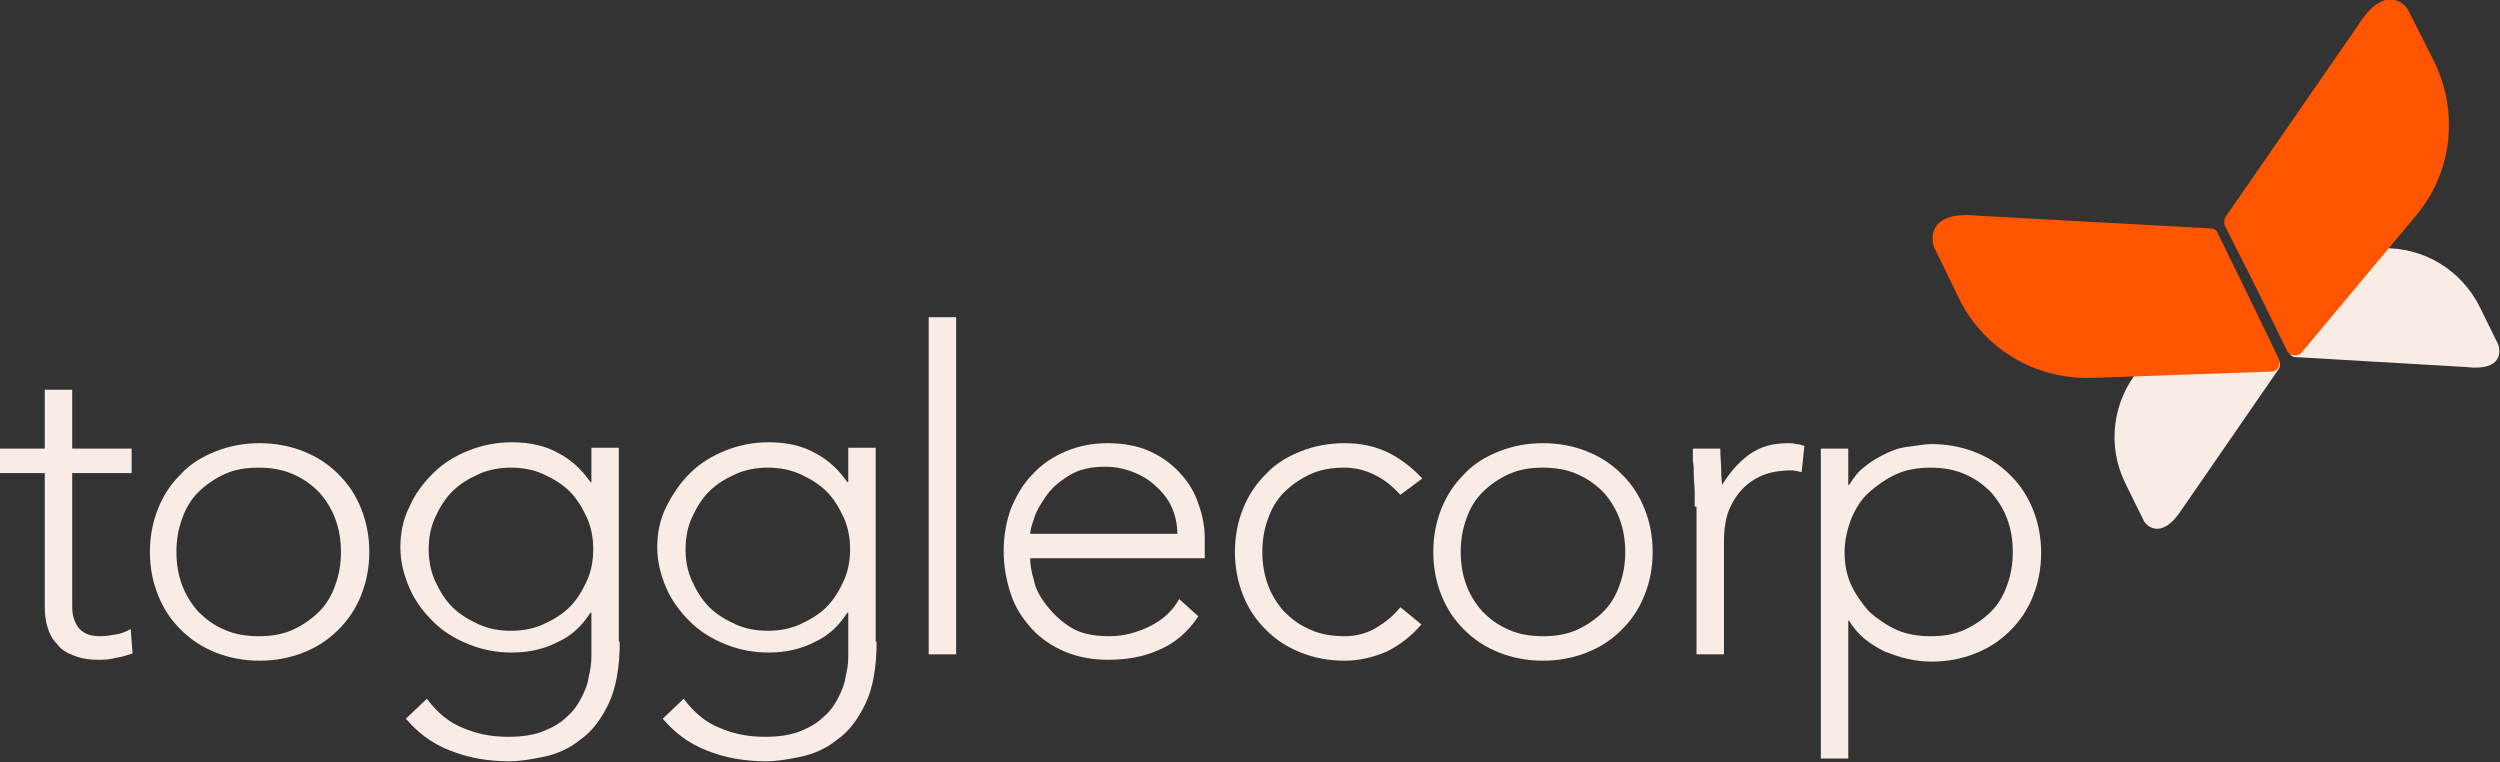 <svg width="164" height="50" viewBox="0 0 164 50" fill="none" xmlns="http://www.w3.org/2000/svg">
<rect x="0" y="0" width="164" height="50" fill="#333333" stroke="none"/>
<g clip-path="url(#clip0_572_1990)">
<path d="M146.551 17.717C146.431 17.42 146.071 17.42 145.831 17.658L140.314 24.257C138.575 26.338 138.216 29.251 139.415 31.689L140.614 34.126C140.734 34.423 141.753 35.553 143.133 33.413L149.489 24.198C149.549 24.079 149.609 23.9 149.549 23.781L147.99 20.69L146.551 17.717Z" fill="#F9ECE5"/>
<path d="M149.489 23.543C149.669 23.9 149.429 24.376 149.009 24.376L137.256 24.792C133.539 24.911 130.121 22.889 128.502 19.56L126.883 16.231C126.703 15.815 126.343 13.793 129.761 14.15L144.992 14.982C145.231 14.982 145.411 15.101 145.471 15.279L147.51 19.441L149.489 23.543Z" fill="#FF5500"/>
<path d="M147.21 17.182C147.09 16.885 147.27 16.587 147.57 16.587L156.205 16.29C158.963 16.171 161.482 17.717 162.681 20.154L163.88 22.592C164 22.889 164.3 24.376 161.781 24.078L150.568 23.424C150.388 23.424 150.268 23.306 150.208 23.187L148.709 20.095L147.21 17.182Z" fill="#F9ECE5"/>
<path d="M150.029 23.008C150.208 23.365 150.748 23.424 150.988 23.127L158.483 14.15C160.882 11.296 161.302 7.372 159.683 4.043L158.004 0.713C157.824 0.297 156.445 -1.189 154.646 1.724L146.011 14.209C145.891 14.388 145.891 14.625 145.951 14.804L148.05 18.965L150.029 23.008Z" fill="#FF5500"/>
<path d="M8.635 31.035H4.737V39.834C4.737 40.428 4.917 40.904 5.217 41.26C5.577 41.617 5.996 41.736 6.596 41.736C6.956 41.736 7.256 41.677 7.615 41.617C7.975 41.558 8.275 41.439 8.575 41.26L8.695 42.866C8.335 42.985 7.975 43.103 7.555 43.163C7.136 43.282 6.716 43.282 6.416 43.282C5.756 43.282 5.217 43.163 4.797 42.985C4.317 42.806 3.958 42.568 3.718 42.212C3.418 41.914 3.238 41.558 3.118 41.142C2.998 40.785 2.938 40.309 2.938 39.834V31.035H0V29.429H2.938V25.565H4.737V29.429H8.635V31.035Z" fill="#F9ECE5"/>
<path d="M9.834 36.207C9.834 35.196 10.014 34.245 10.374 33.353C10.733 32.461 11.213 31.748 11.873 31.094C12.472 30.44 13.252 29.964 14.151 29.608C15.051 29.251 16.01 29.073 17.03 29.073C18.049 29.073 19.008 29.251 19.908 29.608C20.807 29.964 21.527 30.44 22.186 31.094C22.846 31.748 23.326 32.461 23.686 33.353C24.045 34.245 24.225 35.196 24.225 36.207C24.225 37.218 24.045 38.169 23.686 39.061C23.326 39.952 22.846 40.666 22.186 41.32C21.527 41.974 20.807 42.449 19.908 42.806C19.008 43.163 18.049 43.341 17.03 43.341C16.01 43.341 15.051 43.163 14.151 42.806C13.252 42.449 12.532 41.974 11.873 41.32C11.213 40.666 10.733 39.952 10.374 39.061C10.014 38.169 9.834 37.218 9.834 36.207ZM11.573 36.207C11.573 36.98 11.693 37.693 11.933 38.347C12.173 39.001 12.532 39.596 13.012 40.131C13.492 40.606 14.031 41.023 14.751 41.32C15.411 41.617 16.19 41.736 16.97 41.736C17.809 41.736 18.529 41.617 19.188 41.32C19.848 41.023 20.448 40.606 20.927 40.131C21.407 39.655 21.767 39.061 22.007 38.347C22.246 37.693 22.366 36.98 22.366 36.207C22.366 35.434 22.246 34.721 22.007 34.067C21.767 33.413 21.407 32.818 20.927 32.283C20.448 31.807 19.908 31.391 19.188 31.094C18.529 30.797 17.749 30.678 16.97 30.678C16.13 30.678 15.411 30.797 14.751 31.094C14.091 31.391 13.492 31.807 13.012 32.283C12.532 32.759 12.173 33.353 11.933 34.067C11.693 34.721 11.573 35.434 11.573 36.207Z" fill="#F9ECE5"/>
<path d="M40.655 42.093C40.655 43.757 40.415 45.125 39.936 46.136C39.456 47.146 38.856 47.979 38.077 48.514C37.357 49.108 36.518 49.465 35.678 49.643C34.839 49.822 34.059 49.941 33.4 49.941C32.74 49.941 32.02 49.881 31.361 49.762C30.701 49.643 30.102 49.465 29.502 49.227C28.902 48.989 28.363 48.692 27.883 48.335C27.403 47.979 26.983 47.562 26.624 47.146L28.003 45.838C28.663 46.73 29.442 47.384 30.341 47.741C31.301 48.157 32.26 48.335 33.34 48.335C34.239 48.335 35.019 48.216 35.618 47.979C36.218 47.741 36.758 47.444 37.177 47.027C37.597 46.671 37.897 46.254 38.137 45.779C38.377 45.303 38.556 44.887 38.616 44.411C38.736 43.936 38.796 43.52 38.796 43.103C38.796 42.687 38.796 42.39 38.796 42.093V40.19H38.736C38.197 41.023 37.537 41.677 36.638 42.093C35.738 42.568 34.719 42.806 33.58 42.806C32.56 42.806 31.661 42.628 30.761 42.271C29.862 41.914 29.082 41.439 28.423 40.785C27.763 40.131 27.223 39.417 26.864 38.585C26.504 37.753 26.264 36.861 26.264 35.91C26.264 34.958 26.444 34.067 26.864 33.234C27.223 32.402 27.763 31.688 28.423 31.035C29.082 30.381 29.862 29.905 30.761 29.548C31.661 29.191 32.62 29.013 33.58 29.013C34.779 29.013 35.798 29.251 36.638 29.727C37.537 30.202 38.197 30.856 38.736 31.629H38.796V29.37H40.595V42.093H40.655ZM38.916 36.029C38.916 35.315 38.796 34.602 38.496 33.948C38.197 33.294 37.837 32.699 37.357 32.224C36.877 31.748 36.278 31.391 35.618 31.094C34.959 30.797 34.239 30.678 33.52 30.678C32.8 30.678 32.08 30.797 31.421 31.094C30.761 31.391 30.162 31.748 29.682 32.224C29.202 32.699 28.842 33.294 28.543 33.948C28.243 34.602 28.123 35.315 28.123 36.029C28.123 36.742 28.243 37.455 28.543 38.109C28.842 38.763 29.202 39.358 29.682 39.834C30.162 40.309 30.761 40.666 31.421 40.963C32.08 41.26 32.8 41.379 33.52 41.379C34.239 41.379 34.959 41.26 35.618 40.963C36.278 40.666 36.877 40.309 37.357 39.834C37.837 39.358 38.197 38.763 38.496 38.109C38.796 37.455 38.916 36.742 38.916 36.029Z" fill="#F9ECE5"/>
<path d="M57.505 42.093C57.505 43.757 57.265 45.125 56.785 46.136C56.306 47.146 55.706 47.979 54.926 48.514C54.207 49.108 53.367 49.465 52.528 49.643C51.688 49.822 50.909 49.941 50.249 49.941C49.59 49.941 48.87 49.881 48.211 49.762C47.551 49.643 46.951 49.465 46.352 49.227C45.752 48.989 45.212 48.692 44.733 48.335C44.253 47.979 43.833 47.562 43.474 47.146L44.853 45.838C45.512 46.73 46.292 47.384 47.191 47.741C48.151 48.157 49.11 48.335 50.189 48.335C51.089 48.335 51.868 48.216 52.468 47.979C53.068 47.741 53.607 47.444 54.027 47.027C54.447 46.671 54.747 46.254 54.986 45.779C55.226 45.303 55.406 44.887 55.466 44.411C55.586 43.936 55.646 43.52 55.646 43.103C55.646 42.687 55.646 42.39 55.646 42.093V40.19H55.586C55.046 41.023 54.387 41.677 53.487 42.093C52.588 42.568 51.569 42.806 50.429 42.806C49.41 42.806 48.51 42.628 47.611 42.271C46.712 41.914 45.932 41.439 45.272 40.785C44.613 40.131 44.073 39.417 43.713 38.585C43.354 37.753 43.114 36.861 43.114 35.91C43.114 34.958 43.294 34.067 43.713 33.234C44.133 32.402 44.613 31.688 45.272 31.035C45.932 30.381 46.712 29.905 47.611 29.548C48.51 29.191 49.47 29.013 50.429 29.013C51.629 29.013 52.648 29.251 53.487 29.727C54.387 30.202 55.046 30.856 55.586 31.629H55.646V29.37H57.445V42.093H57.505ZM55.766 36.029C55.766 35.315 55.646 34.602 55.346 33.948C55.046 33.294 54.687 32.699 54.207 32.224C53.727 31.748 53.128 31.391 52.468 31.094C51.808 30.797 51.089 30.678 50.369 30.678C49.65 30.678 48.93 30.797 48.271 31.094C47.611 31.391 47.011 31.748 46.532 32.224C46.052 32.699 45.692 33.294 45.392 33.948C45.093 34.602 44.973 35.315 44.973 36.029C44.973 36.742 45.093 37.455 45.392 38.109C45.692 38.763 46.052 39.358 46.532 39.834C47.011 40.309 47.611 40.666 48.271 40.963C48.93 41.26 49.65 41.379 50.369 41.379C51.089 41.379 51.808 41.26 52.468 40.963C53.128 40.666 53.727 40.309 54.207 39.834C54.687 39.358 55.046 38.763 55.346 38.109C55.646 37.455 55.766 36.742 55.766 36.029Z" fill="#F9ECE5"/>
<path d="M60.923 20.809H62.722V42.925H60.923V20.809Z" fill="#F9ECE5"/>
<path d="M78.612 40.428C77.953 41.439 77.053 42.212 76.034 42.628C75.014 43.103 73.875 43.282 72.676 43.282C71.656 43.282 70.697 43.103 69.857 42.747C69.018 42.39 68.298 41.914 67.699 41.26C67.099 40.606 66.619 39.893 66.32 39.001C66.02 38.109 65.84 37.158 65.84 36.147C65.84 35.137 66.02 34.185 66.32 33.353C66.679 32.521 67.099 31.748 67.759 31.094C68.358 30.44 69.078 29.964 69.917 29.608C70.757 29.251 71.656 29.073 72.676 29.073C73.695 29.073 74.654 29.251 75.434 29.608C76.213 29.964 76.873 30.44 77.413 31.035C77.953 31.629 78.372 32.283 78.612 33.056C78.912 33.829 79.032 34.602 79.032 35.374V36.623H67.579C67.579 36.98 67.639 37.455 67.819 38.05C67.939 38.644 68.238 39.179 68.658 39.715C69.078 40.25 69.558 40.725 70.217 41.142C70.877 41.558 71.716 41.736 72.796 41.736C73.695 41.736 74.594 41.498 75.434 41.082C76.273 40.666 76.933 40.071 77.353 39.298L78.612 40.428ZM77.233 35.018C77.233 34.423 77.113 33.829 76.873 33.294C76.633 32.759 76.273 32.283 75.854 31.926C75.434 31.51 74.954 31.213 74.355 30.975C73.755 30.737 73.155 30.618 72.496 30.618C71.536 30.618 70.757 30.797 70.097 31.213C69.438 31.629 68.958 32.045 68.598 32.58C68.238 33.115 67.939 33.591 67.819 34.067C67.639 34.542 67.579 34.899 67.579 35.018H77.233Z" fill="#F9ECE5"/>
<path d="M93.243 40.963C92.584 41.736 91.804 42.331 90.965 42.747C90.125 43.103 89.226 43.341 88.206 43.341C87.187 43.341 86.228 43.163 85.328 42.806C84.429 42.449 83.709 41.974 83.049 41.32C82.39 40.666 81.91 39.952 81.55 39.061C81.191 38.169 81.011 37.218 81.011 36.207C81.011 35.196 81.191 34.245 81.55 33.353C81.91 32.461 82.39 31.748 83.049 31.094C83.649 30.44 84.429 29.964 85.328 29.608C86.228 29.251 87.187 29.073 88.206 29.073C89.226 29.073 90.125 29.251 91.025 29.667C91.864 30.083 92.644 30.678 93.303 31.391L91.864 32.461C91.324 31.867 90.785 31.451 90.185 31.153C89.585 30.856 88.926 30.678 88.206 30.678C87.367 30.678 86.647 30.797 85.988 31.094C85.328 31.391 84.728 31.807 84.249 32.283C83.769 32.759 83.409 33.353 83.169 34.067C82.93 34.721 82.81 35.434 82.81 36.207C82.81 36.98 82.93 37.693 83.169 38.347C83.409 39.001 83.769 39.596 84.249 40.131C84.728 40.606 85.268 41.023 85.988 41.32C86.647 41.617 87.427 41.736 88.206 41.736C88.926 41.736 89.645 41.558 90.245 41.201C90.845 40.844 91.384 40.428 91.864 39.834L93.243 40.963Z" fill="#F9ECE5"/>
<path d="M94.023 36.207C94.023 35.196 94.203 34.245 94.562 33.353C94.922 32.461 95.402 31.748 96.061 31.094C96.661 30.44 97.441 29.964 98.34 29.608C99.24 29.251 100.199 29.073 101.218 29.073C102.238 29.073 103.197 29.251 104.097 29.608C104.996 29.964 105.716 30.44 106.375 31.094C107.035 31.748 107.514 32.461 107.874 33.353C108.234 34.245 108.414 35.196 108.414 36.207C108.414 37.218 108.234 38.169 107.874 39.061C107.514 39.952 107.035 40.666 106.375 41.32C105.716 41.974 104.996 42.449 104.097 42.806C103.197 43.163 102.238 43.341 101.218 43.341C100.199 43.341 99.24 43.163 98.34 42.806C97.441 42.449 96.721 41.974 96.061 41.32C95.402 40.666 94.922 39.952 94.562 39.061C94.203 38.169 94.023 37.218 94.023 36.207ZM95.822 36.207C95.822 36.98 95.942 37.693 96.181 38.347C96.421 39.001 96.781 39.596 97.261 40.131C97.74 40.606 98.28 41.023 99 41.32C99.659 41.617 100.439 41.736 101.218 41.736C102.058 41.736 102.777 41.617 103.437 41.32C104.097 41.023 104.696 40.606 105.176 40.131C105.656 39.655 106.015 39.061 106.255 38.347C106.495 37.693 106.615 36.98 106.615 36.207C106.615 35.434 106.495 34.721 106.255 34.067C106.015 33.413 105.656 32.818 105.176 32.283C104.696 31.807 104.156 31.391 103.437 31.094C102.777 30.797 101.998 30.678 101.218 30.678C100.379 30.678 99.659 30.797 99 31.094C98.34 31.391 97.74 31.807 97.261 32.283C96.781 32.759 96.421 33.353 96.181 34.067C95.942 34.721 95.822 35.434 95.822 36.207Z" fill="#F9ECE5"/>
<path d="M111.172 33.234C111.172 32.996 111.172 32.699 111.172 32.283C111.172 31.926 111.112 31.57 111.112 31.213C111.112 30.856 111.112 30.499 111.052 30.202C111.052 29.905 111.052 29.608 111.052 29.429H112.851C112.851 29.964 112.911 30.44 112.911 30.916C112.911 31.391 112.971 31.688 112.971 31.807C113.451 31.035 113.991 30.381 114.71 29.845C115.43 29.31 116.269 29.073 117.289 29.073C117.468 29.073 117.648 29.073 117.828 29.132C118.008 29.132 118.188 29.191 118.368 29.251L118.188 30.975C117.948 30.916 117.708 30.856 117.528 30.856C116.749 30.856 116.089 30.975 115.55 31.213C115.01 31.451 114.53 31.807 114.17 32.224C113.811 32.64 113.511 33.175 113.331 33.71C113.151 34.304 113.091 34.899 113.091 35.553V42.925H111.292V33.234H111.172Z" fill="#F9ECE5"/>
<path d="M119.447 29.429H121.246V31.807H121.306C121.606 31.332 121.906 30.916 122.325 30.618C122.745 30.262 123.165 30.024 123.645 29.786C124.124 29.548 124.604 29.37 125.144 29.31C125.683 29.251 126.223 29.132 126.703 29.132C127.722 29.132 128.682 29.31 129.581 29.667C130.48 30.024 131.2 30.499 131.86 31.153C132.519 31.807 132.999 32.521 133.359 33.413C133.718 34.304 133.898 35.256 133.898 36.266C133.898 37.277 133.718 38.228 133.359 39.12C132.999 40.012 132.519 40.725 131.86 41.379C131.2 42.033 130.48 42.509 129.581 42.866C128.682 43.222 127.722 43.401 126.703 43.401C126.163 43.401 125.683 43.341 125.144 43.222C124.604 43.103 124.124 42.925 123.645 42.747C123.165 42.509 122.685 42.212 122.325 41.914C121.906 41.558 121.546 41.142 121.306 40.725H121.246V49.762H119.447V29.429ZM121.006 36.207C121.006 36.98 121.126 37.693 121.426 38.347C121.726 39.001 122.146 39.596 122.625 40.131C123.165 40.606 123.765 41.023 124.424 41.32C125.084 41.617 125.863 41.736 126.643 41.736C127.482 41.736 128.202 41.617 128.861 41.32C129.521 41.023 130.121 40.606 130.6 40.131C131.08 39.655 131.44 39.061 131.68 38.347C131.92 37.693 132.039 36.98 132.039 36.207C132.039 35.434 131.92 34.721 131.68 34.067C131.44 33.413 131.08 32.818 130.6 32.283C130.121 31.807 129.581 31.391 128.861 31.094C128.202 30.797 127.422 30.678 126.643 30.678C125.863 30.678 125.084 30.797 124.424 31.094C123.765 31.391 123.165 31.807 122.625 32.283C122.086 32.759 121.726 33.353 121.426 34.067C121.186 34.721 121.006 35.434 121.006 36.207Z" fill="#F9ECE5"/>
</g>
<defs>
<clipPath id="clip0_572_1990">
<rect width="164" height="50" fill="white"/>
</clipPath>
</defs>
</svg>
